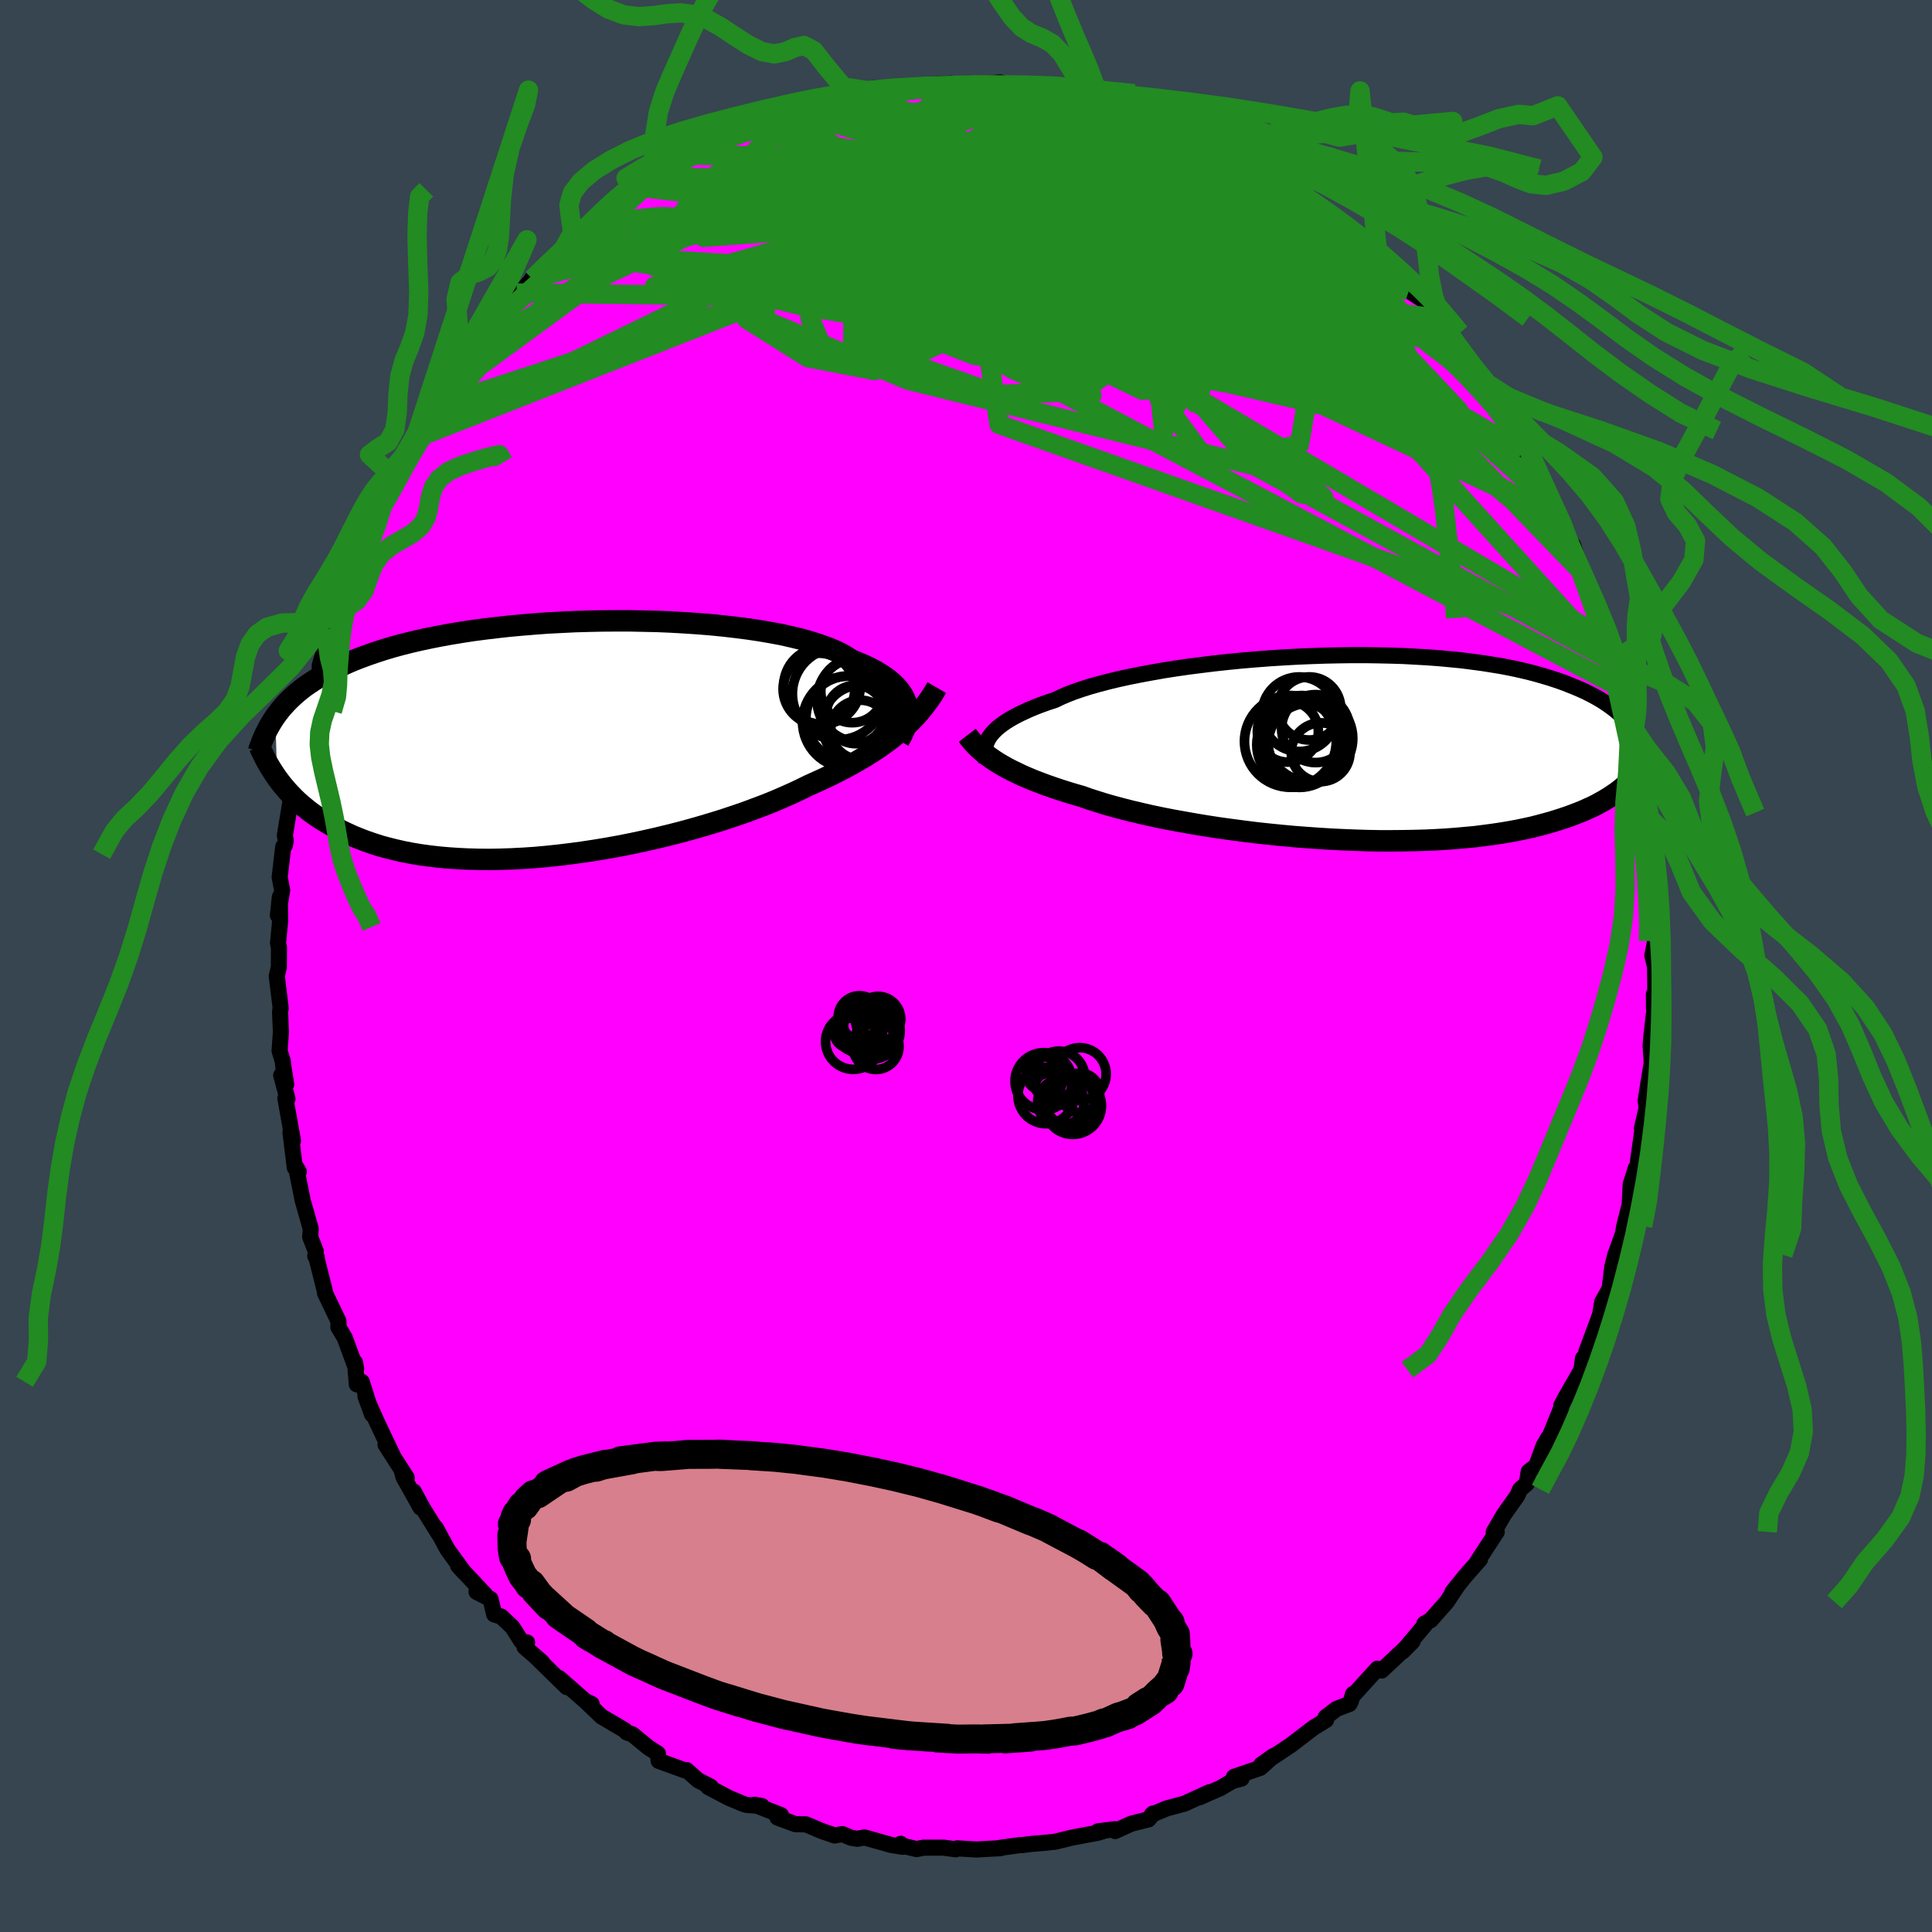 <svg xmlns="http://www.w3.org/2000/svg" width="500" height="500" viewBox="-100 -100 200 200"><defs><clipPath id="c"><path d="m36.46-3.5-.1-.35-.13-.35-.18-.35-.22-.34-.25-.34-.3-.33-.34-.33-.38-.32-.43-.31-.46-.31-.51-.3-.55-.29-.59-.28-.63-.27-.67-.27-.52-.34-.6-.34-.67-.32-.74-.3-.81-.29-.88-.28-.94-.27-1-.24-1.06-.24-1.12-.21-1.17-.2-1.21-.18-1.25-.16-1.29-.15-1.32-.13-1.36-.11-1.37-.09-1.4-.08-1.41-.06-1.42-.03-1.42-.03H6.33l-1.42.01-1.42.03-1.41.04-1.4.07-1.38.07-1.35.1-1.34.11-1.31.12-1.28.14-1.25.15-1.21.16-1.18.18-1.15.19-1.11.2-1.06.21-1.03.22-.99.23-.95.24-.91.25-.87.26-.83.27-.79.27-.76.28-.72.28-.68.29-.65.3-.62.29-.6.3-.57.31-.53.31-.51.31-.48.32-.46.32-.43.33-.4.33-.38.34-.36.34-.33.34-.31.34-.3.35-.27.35-.26.35.19 6.37.25.34.26.34.28.33.29.34.32.34.32.33.35.34.36.33.39.32.4.33.43.32.44.31.47.31.5.3.51.3.54.29.56.29.59.28.61.28.65.26.67.26.7.24.74.24.77.21.8.2.83.19.87.17.9.15.94.13.96.11 1 .09 1.03.07 1.05.05 1.09.03 1.11.01 1.14-.02 1.16-.04 1.18-.06 1.2-.08 1.22-.11 1.24-.13 1.24-.15 1.26-.17 1.26-.19 1.27-.21 1.27-.23 1.27-.25 1.26-.27 1.25-.28 1.24-.3 1.23-.31 1.21-.33 1.19-.34 1.17-.35 1.14-.36 1.11-.37 1.07-.37 1.04-.39 1.01-.38.96-.39.92-.4.88-.39.83-.39.79-.39.82-.37.81-.37.78-.37.75-.38.73-.38.7-.38.68-.39.66-.39.63-.4.6-.39.57-.4.55-.4.53-.41.5-.41.47-.41"/></clipPath><clipPath id="b"><path d="m-37.02-1.12.19-.26.22-.26.26-.26.3-.26.34-.26.37-.26.41-.26.46-.26.49-.26.53-.25.57-.26.6-.25.65-.25.68-.24.72-.24.58-.28.65-.28.72-.28.79-.27.85-.27.92-.26.99-.26 1.04-.25 1.1-.24 1.15-.23 1.19-.22 1.24-.22 1.28-.2 1.32-.19 1.34-.17 1.37-.17 1.39-.15 1.41-.14 1.43-.12 1.43-.11 1.43-.09 1.43-.08 1.43-.06 1.43-.05 1.41-.03 1.39-.02h1.38l1.35.02 1.33.03 1.3.04 1.27.07 1.24.07 1.21.09 1.17.11 1.13.11 1.1.14 1.05.14 1.01.16.98.16.93.18.89.19.86.2.81.21.77.22.74.22.7.23.66.23.64.25.6.24.58.25.55.25.51.26.49.26.47.27.43.27.41.28.39.28.36.28.34.29.32.28.29.29.28.3.26.29.24.29-.79 6.09-.25.21-.27.22-.29.22-.31.21-.32.22-.34.21-.36.22-.38.21-.4.22-.42.21-.45.2-.46.21-.49.2-.52.2-.54.2-.56.19-.59.19-.61.19-.65.18-.67.18-.71.18-.74.16-.77.16-.81.15-.84.14-.87.13-.91.12-.94.12-.98.09-1 .09-1.05.08-1.07.06-1.1.05-1.13.03-1.16.02-1.18.01h-1.2l-1.23-.02-1.25-.04-1.26-.05-1.27-.06-1.29-.08-1.29-.09-1.3-.1-1.3-.12-1.3-.13-1.29-.14-1.28-.16-1.28-.17-1.25-.17-1.24-.19-1.22-.2-1.19-.21-1.17-.21-1.13-.22-1.1-.23-1.05-.24-1.02-.24-.98-.25-.93-.25-.88-.25-.83-.26-.78-.25-.73-.26-.8-.23-.76-.23-.75-.24-.71-.24-.69-.24-.66-.25-.63-.24-.6-.25-.58-.25-.54-.26-.52-.25-.49-.25-.46-.26-.44-.26-.41-.26"/></clipPath><filter id="a"><feTurbulence baseFrequency=".05" numOctaves="3" result="noise" type="noise"/><feDisplacementMap in="SourceGraphic" in2="noise" scale="2"/></filter></defs><rect width="100%" height="100%" x="-100" y="-100" fill="#36454F"/><path fill="#F0F" stroke="#000" stroke-linejoin="round" stroke-width="1.667" d="m71.33.08.03 2.59-.15.26.01 1.48.05.07-.33 2.86-.07.9.14 2.1.07-.88-.48 2.92-.24 1.55.1.78-.49 2.09.07.03-.57 4.07-.13.02-.53 1.67-.11 2.17-.18.66-.38 1.5-.13.8-.79 2.17-.32 1.27-.27 2.23-.77 1.38-.18 1.11.04.01-1.34 3.61-.16.42.29-.01-.64.7-.16 1.19-1.6 2.78-.48.9-.03.32-1.67 4.11.32-1.03-.46.8-.76 2.07-.78.59-.2 1.25-.7.59-.26.62-1.41 2-1.05 1.79.31-.01-2.01 3.09.28-.25-1.56 1.77-1.31 1.64.61-.78-1.18 1.78-1.67 1.89-.65.36-.01.19.07-.06-2.3 2.74 1.02-1.03-3.2 3.01-.44-.19-2.39 2.63-.13-.01-.23.75-.14.28-1.34.51-1.13.86.05.29-1.3.8-2.34 1.79-1.53 1.02-1.55 1.02 1.28-.91-1.38 1.24-2.72.93.78.18-.95.25-1.21.72-2.2.97 1.04-.53-2.58 1.18-1.86.5-1.53.64.14-.12-.47.61-1.8.45-1.66.76-.03-.19-1.76.22.76-.09-.77.24-2.68.5-1.71.42-1.12.12-1.46.12-.82.11-.32.01-2.08.29.09.03-1.28.06-1.17.07-2.01-.12-.14.1-1.23-.17h-2.12l-.7.15-1.49-.36-.16-.19.21.31-1.19-.19-2.77-.78-.74.14-.63-.1-.93-.39-.78.15-1.31-.45-1.66-.7-1.1-.02-1.86-.69.37-.25-2.73-1.07.75.13-1.53-.11-.3-.07-1.58-.66-2.17-1.14.29-.02-1.32-.67-1.17-1.05-.19.03-2.72-.99-.07-.75-.97-.62-1.68-1.37-.58-.2-.21-.23-2.38-1.4-1.49-1.42.45.11-.66-.31-2.71-2.38.79.94-3.3-3.23.74.64-1.81-1.56.27-.47-.6-.13-.93-1.46-1.16-1.1-.72-.21-.38-1.6-1.45-.74.89.28-2.8-2.99.62.69-1.73-2.39-1.19-2.21.3.62-1.64-2.64-.95-1.75.7 1.66-1.76-3.15-.17-.63.51.7-2.2-3.43.83 1.29-1.65-3.47-1.26-2.83.69 1.89-1.07-3.39-.51.27-.19-2.27.12.67-1.18-3.22-.66-1.1.01-.62-1.4-2.92.03-.02-.86-3.43-.02-.24-.15-.11.05-.52-.58-1.49.06-.82-.84-2.97-.69-3.46.29.5-.41-.41-.45-3.67.26.89-.79-4.41.22.06-.65-2.44.52.93-.32-1.96-.02-.36-.35-1.14.14-1.93-.09-2.14.07-.33-.41-3.34.22-.94.01-1.99-.1-.47.22-2.3-.03-2.49-.2 1.91.44-2.6-.26-1.35.37-3.16.16-.12.1-.48-.09-.58.64-3.86.27-3.02.25 1.04.31-3.4.61-1.82-.54 1.7.27-1.19.52-3.34.73-1.97.54-.71.01-1.02.48-1.62-.15.56.74-2.72-.12-.44 1.2-2.82.08-.9.14-.53.96-1.76.74-2.29.38-.67.96-2.12-.22.52 1.88-3.98.23.49.55-1.04-.48.4.64-1.89.67-.86 1.19-1.81.2-.22 1.35-2.5-.08-.36 2.57-3-1.34 1.49 1.82-1.95 1.22-1.99-.06-.12 1.88-2.65 1.22-1.29.21-.2.75-.62.77-1.66-.11.55 1.74-2.01v-.09l-.22.76 1.37-1.89 1.81-1.41 2.49-2.29.39-.58.59-.36 1.12-.83 1.33-.96-.18.1-.01-.46 3.07-1.4.39-.07.48-1.02.83-.37.41-.49.48-.12 2.45-1.32.8-.63 1.27-.59 1.15-.66 1.67-.56-.24-.05.57-.09 2.1-.69 1.55-.59-.01-.23 1.44-.47 1.36-.4 1.04-.5.14-.05 1.05-.22.43-.17 3.75-.75.65-.21-.09-.09 1.24.24 3.22-.35-1.17-.04 2.46-.06.36-.16 1.82-.1.03.01 2.73.16-.55-.02 2.87-.27 1.09.32 1.15-.16-1.34.15 2.15.26h1.94l1.68.6-.68-.09 2.08.17 1.49.48-.69-.23 1.31.17 1.12.25 1.74.66-.23.1 2.58.61 1.17.45 1.53.59 1.37.63.74.3-.11-.02.85.4 1.3.67.05-.08 2.88 1.14.33.86 1.67.74.1.54.63.51.66.01 1.36.82 2.27 1.24.42.92-.05-.34 2.34 1.77.38.26 1.23.73.57.96 2.02 2.09.16.05-.45-.55 2.42 2.34 1.35 1.4-.28-.14 1.55 1 1.12 1.8 1.18 1.54-.35-.56 1.7 1.8-.83-.48 1.29 1.67 1.04 1.74.26.36 1.6 2.02.54.52.84 1.19-.53.02 1.3 1.84.99 2.11.52-.44.56 2.28.99 1.65 1.25 1.82-.62-.16.82 1.44.63.93.78 2.38 1.31 2.67-.96-2.85.5 2.27 1.54 4.07.56 1.22.35 1.19.05.08.47 1.01.44 2.11.04.26.63 2.39.81 1.62-.05.37.27 2.48-.17-1.8.61 2.49.06 1.34.88 3.91-.43-1.69.51 2.99.26 1.41.39 1.58-.39.09.47 1.59.35 2.06.18 3.08-.26.39.35-.05.14 2.98-.04 1.55-.3 1.51.28 1.18.03 2.59" filter="url(#a)"/><path fill="#fff" d="m-37.02-1.12.19-.26.22-.26.26-.26.3-.26.34-.26.37-.26.41-.26.46-.26.49-.26.53-.25.57-.26.6-.25.65-.25.68-.24.72-.24.58-.28.65-.28.72-.28.79-.27.85-.27.92-.26.99-.26 1.04-.25 1.1-.24 1.15-.23 1.19-.22 1.24-.22 1.28-.2 1.32-.19 1.34-.17 1.37-.17 1.39-.15 1.41-.14 1.43-.12 1.43-.11 1.43-.09 1.43-.08 1.43-.06 1.43-.05 1.41-.03 1.39-.02h1.38l1.35.02 1.33.03 1.3.04 1.27.07 1.24.07 1.21.09 1.17.11 1.13.11 1.1.14 1.05.14 1.01.16.98.16.93.18.89.19.86.2.81.21.77.22.74.22.7.23.66.23.64.25.6.24.58.25.55.25.51.26.49.26.47.27.43.27.41.28.39.28.36.28.34.29.32.28.29.29.28.3.26.29.24.29-.79 6.09-.25.21-.27.22-.29.22-.31.21-.32.22-.34.21-.36.22-.38.21-.4.22-.42.21-.45.2-.46.21-.49.2-.52.2-.54.2-.56.19-.59.19-.61.19-.65.18-.67.18-.71.18-.74.16-.77.16-.81.15-.84.14-.87.13-.91.12-.94.12-.98.09-1 .09-1.05.08-1.07.06-1.1.05-1.13.03-1.16.02-1.18.01h-1.2l-1.23-.02-1.25-.04-1.26-.05-1.27-.06-1.29-.08-1.29-.09-1.3-.1-1.3-.12-1.3-.13-1.29-.14-1.28-.16-1.28-.17-1.25-.17-1.24-.19-1.22-.2-1.19-.21-1.17-.21-1.13-.22-1.1-.23-1.05-.24-1.02-.24-.98-.25-.93-.25-.88-.25-.83-.26-.78-.25-.73-.26-.8-.23-.76-.23-.75-.24-.71-.24-.69-.24-.66-.25-.63-.24-.6-.25-.58-.25-.54-.26-.52-.25-.49-.25-.46-.26-.44-.26-.41-.26" filter="url(#a)" transform="translate(39.45 -22.59)"/><path fill="#fff" d="m36.46-3.5-.1-.35-.13-.35-.18-.35-.22-.34-.25-.34-.3-.33-.34-.33-.38-.32-.43-.31-.46-.31-.51-.3-.55-.29-.59-.28-.63-.27-.67-.27-.52-.34-.6-.34-.67-.32-.74-.3-.81-.29-.88-.28-.94-.27-1-.24-1.06-.24-1.12-.21-1.17-.2-1.21-.18-1.25-.16-1.29-.15-1.32-.13-1.36-.11-1.37-.09-1.4-.08-1.41-.06-1.42-.03-1.42-.03H6.33l-1.42.01-1.42.03-1.41.04-1.4.07-1.38.07-1.35.1-1.34.11-1.31.12-1.28.14-1.25.15-1.21.16-1.18.18-1.15.19-1.11.2-1.06.21-1.03.22-.99.23-.95.24-.91.25-.87.26-.83.27-.79.27-.76.28-.72.28-.68.29-.65.3-.62.29-.6.3-.57.31-.53.31-.51.31-.48.32-.46.32-.43.33-.4.33-.38.34-.36.34-.33.34-.31.34-.3.35-.27.35-.26.35.19 6.37.25.34.26.34.28.33.29.34.32.34.32.33.35.34.36.33.39.32.4.33.43.32.44.31.47.31.5.3.51.3.54.29.56.29.59.28.61.28.65.26.67.26.7.24.74.24.77.21.8.2.83.19.87.17.9.15.94.13.96.11 1 .09 1.03.07 1.05.05 1.09.03 1.11.01 1.14-.02 1.16-.04 1.18-.06 1.2-.08 1.22-.11 1.24-.13 1.24-.15 1.26-.17 1.26-.19 1.27-.21 1.27-.23 1.27-.25 1.26-.27 1.25-.28 1.24-.3 1.23-.31 1.21-.33 1.19-.34 1.17-.35 1.14-.36 1.11-.37 1.07-.37 1.04-.39 1.01-.38.96-.39.92-.4.88-.39.83-.39.79-.39.82-.37.81-.37.78-.37.75-.38.73-.38.7-.38.68-.39.66-.39.63-.4.6-.39.57-.4.55-.4.53-.41.5-.41.47-.41" filter="url(#a)" transform="translate(-42.57 -23.44)"/><g fill="none" stroke="#000" transform="translate(39.45 -22.59)"><path stroke-linejoin="round" stroke-width="1.667" d="m-37.34 1.38-.07-.24-.05-.24-.03-.24-.01-.25.01-.25.04-.25.06-.25.09-.26.12-.26.16-.26.19-.26.22-.26.26-.26.3-.26.34-.26.37-.26.41-.26.46-.26.49-.26.53-.25.57-.26.6-.25.65-.25.68-.24.72-.24.58-.28.65-.28.72-.28.79-.27.85-.27.92-.26.99-.26 1.04-.25 1.1-.24 1.15-.23 1.19-.22 1.24-.22 1.28-.2 1.32-.19 1.34-.17 1.37-.17 1.39-.15 1.41-.14 1.43-.12 1.43-.11 1.43-.09 1.43-.08 1.43-.06 1.43-.05 1.41-.03 1.39-.02h1.38l1.35.02 1.33.03 1.3.04 1.27.07 1.24.07 1.21.09 1.17.11 1.13.11 1.1.14 1.05.14 1.01.16.98.16.93.18.89.19.86.2.81.21.77.22.74.22.7.23.66.23.64.25.6.24.58.25.55.25.51.26.49.26.47.27.43.27.41.28.39.28.36.28.34.29.32.28.29.29.28.3.26.29.24.29.22.3.21.3.19.3.18.29.16.3.15.3.14.3.12.3.12.29.11.3" filter="url(#a)"/><path stroke-linejoin="round" stroke-width="2.222" d="m-39.32-1.29.2.26.22.27.23.26.25.27.26.26.29.26.31.26.33.26.36.26.38.26.41.26.44.26.46.26.49.25.52.25.54.26.58.25.6.25.63.24.66.25.69.24.71.24.75.24.76.23.8.23.73.26.78.25.83.26.88.25.93.25.98.25 1.02.24 1.05.24 1.1.23 1.13.22 1.17.21 1.19.21 1.22.2 1.24.19 1.25.17 1.28.17 1.28.16 1.29.14 1.3.13 1.3.12 1.3.1 1.29.09 1.29.08 1.27.06 1.26.05 1.25.04 1.23.02h1.2l1.18-.01 1.16-.02 1.13-.03 1.1-.05 1.07-.06 1.05-.08 1-.09.98-.09.94-.12.91-.12.87-.13.84-.14.81-.15.77-.16.74-.16.71-.18.67-.18.65-.18.61-.19.59-.19.56-.19.54-.2.52-.2.49-.2.46-.21.45-.2.42-.21.4-.22.38-.21.36-.22.34-.21.32-.22.31-.21.29-.22.27-.22.25-.21.24-.22.23-.21.21-.21.21-.21.18-.21.18-.21.17-.2.15-.2.15-.2.14-.2" filter="url(#a)"/><circle cx="-3.922" cy="-4.07" r="3.268" clip-path="url(#b)" filter="url(#a)"/><circle cx="-4.957" cy="-3.475" r="3.86" clip-path="url(#b)" filter="url(#a)"/><circle cx="-6.132" cy="-1.675" r="3.158" clip-path="url(#b)" filter="url(#a)"/><circle cx="-4.002" cy="-.445" r="4.154" clip-path="url(#b)" filter="url(#a)"/><circle cx="-4.937" cy="-.31" r="4.412" clip-path="url(#b)" filter="url(#a)"/><circle cx="-2.737" cy=".46" r="3.044" clip-path="url(#b)" filter="url(#a)"/><circle cx="-3.262" cy="-1.985" r="3.518" clip-path="url(#b)" filter="url(#a)"/><circle cx="-4.702" cy="-.855" r="4.556" clip-path="url(#b)" filter="url(#a)"/><circle cx="-5.872" cy="-.66" r="4.75" clip-path="url(#b)" filter="url(#a)"/><circle cx="-3.857" cy="-.965" r="4.446" clip-path="url(#b)" filter="url(#a)"/></g><g fill="none" stroke="#000" transform="translate(-42.57 -23.44)"><path stroke-linejoin="round" stroke-width="2.222" d="m35.63.09.2-.35.18-.36.16-.36.13-.36.11-.36.07-.36.05-.36.01-.36-.02-.36-.06-.36-.1-.35-.13-.35-.18-.35-.22-.34-.25-.34-.3-.33-.34-.33-.38-.32-.43-.31-.46-.31-.51-.3-.55-.29-.59-.28-.63-.27-.67-.27-.52-.34-.6-.34-.67-.32-.74-.3-.81-.29-.88-.28-.94-.27-1-.24-1.06-.24-1.12-.21-1.17-.2-1.21-.18-1.25-.16-1.29-.15-1.32-.13-1.36-.11-1.37-.09-1.4-.08-1.41-.06-1.42-.03-1.42-.03H6.33l-1.42.01-1.42.03-1.41.04-1.4.07-1.38.07-1.35.1-1.34.11-1.31.12-1.28.14-1.25.15-1.21.16-1.18.18-1.15.19-1.11.2-1.06.21-1.03.22-.99.23-.95.24-.91.25-.87.26-.83.27-.79.27-.76.28-.72.28-.68.29-.65.3-.62.29-.6.3-.57.31-.53.31-.51.31-.48.32-.46.32-.43.33-.4.33-.38.34-.36.34-.33.34-.31.34-.3.35-.27.35-.26.35-.24.36-.22.36-.21.36-.19.36-.18.36-.16.36-.16.37-.14.37-.13.36-.12.37" filter="url(#a)"/><path stroke-linejoin="round" stroke-width="2.222" d="m39.54-5.38-.26.45-.28.44-.3.44-.32.43-.34.43-.35.43-.38.42-.4.42-.43.42-.45.41-.47.41-.5.41-.53.41-.55.4-.57.4-.6.39-.63.4-.66.39-.68.39-.7.38-.73.38-.75.38-.78.37-.81.37-.82.37-.79.39-.83.39-.88.39-.92.4-.96.39-1.01.38-1.04.39-1.07.37-1.11.37-1.14.36-1.17.35-1.19.34-1.21.33-1.23.31-1.24.3-1.25.28-1.26.27-1.27.25-1.27.23-1.27.21-1.26.19-1.26.17-1.24.15-1.24.13-1.22.11-1.2.08-1.18.06-1.16.04-1.14.02-1.11-.01-1.09-.03-1.05-.05-1.03-.07-1-.09-.96-.11-.94-.13-.9-.15-.87-.17-.83-.19-.8-.2-.77-.21-.74-.24-.7-.24-.67-.26-.65-.26-.61-.28-.59-.28-.56-.29-.54-.29-.51-.3-.5-.3-.47-.31-.44-.31-.43-.32-.4-.33-.39-.32-.36-.33-.35-.34-.32-.33-.32-.34-.29-.34-.28-.33-.26-.34-.25-.34-.23-.33-.22-.34-.21-.33-.2-.33-.18-.32-.18-.33-.16-.32-.16-.32-.15-.31-.13-.31" filter="url(#a)"/><circle cx="27.347" cy="-5.23" r="3.712" clip-path="url(#c)" filter="url(#a)"/><circle cx="30.372" cy="-2.19" r="4.374" clip-path="url(#c)" filter="url(#a)"/><circle cx="31.722" cy="-1.58" r="4.058" clip-path="url(#c)" filter="url(#a)"/><circle cx="30.787" cy="-4.995" r="3.248" clip-path="url(#c)" filter="url(#a)"/><circle cx="31.132" cy="-2.595" r="3.02" clip-path="url(#c)" filter="url(#a)"/><circle cx="31.632" cy="-1.015" r="3.064" clip-path="url(#c)" filter="url(#a)"/><circle cx="30.402" cy="-1.835" r="4.752" clip-path="url(#c)" filter="url(#a)"/><circle cx="27.667" cy="-5.555" r="3.968" clip-path="url(#c)" filter="url(#a)"/><circle cx="31.527" cy="-4.125" r="4.384" clip-path="url(#c)" filter="url(#a)"/><circle cx="29.357" cy="-4.74" r="4.758" clip-path="url(#c)" filter="url(#a)"/></g><g fill="none" stroke="#228B22" stroke-linejoin="round" stroke-width="2"><path d="m40.63-75.08-38.92-.16 1.39-4.03 3.82-1.37 1.35 1.02 1.11 1.23h1.42l1.06-1.17.56-1.25.64-.28.79 1.02-.19 1.84-2.67 1.69-5.21.82-5.27-.16-1.85-.96 2.49-1.91 4-2.88 7.03-.87 30.47 9.51" filter="url(#a)"/><path d="m16.36-88.79 13.99 7.76 4.09 4.58-1.94 3.02-6.62-.23-8.12-2.99-5.79-3.46-1.11-1.95 3.45.26 6.01 2 6.23 2.97 5.27 3.47 4.59 3.94 4.44 4.27 3.31 3.65-1.14.92-9.78-4.9-17.88-12.81-2.94-11.68" filter="url(#a)"/><path d="m6.6-90.9-.7 11.92 6.03 5.81-1.65-1.48-3.17-2.87-2.27-1.64-1.68-.3-.78.36 1.28.63 4.1 1.07 6.63 2.08 7.84 3.34 6.9 4.07 3.41 3.54-2.29 1.72-8.64-.6L8.4-65.93l-12.99-4.7-5.56-7.19 6.09-8.53.71-4.9" filter="url(#a)"/><path d="m-51.29-63.13 24.04-15.76 16.99-5.08 10.07.06 6.14 2.57 6.82 4.15 9.18 5.34 9.79 5.68 7.43 4.62 2.97 2.34-1.53-.17-4.19-1.74-4.32-1.85-2.9-1.07-1.87-.56-2.69-1.16-4.93-2.59-6.37-3.57-4.91-2.81-.72-.18 4.64 2.45 9.66.33-5.65-16.66" filter="url(#a)"/><path d="M24.49-85.83 3.72-87.44.01-84.99l1.21 3.68-2.36 2.67-5.69 1.19-5.81.48-3.94.71-1.88 1.34-.22 1.8 1.49 1.74 3.42 1.11 5.04.07 5.57-1.07 4.88-1.89 3.85-2.02 3.64-1.2 4.55.35 5.46 1.84 4.06 1.94-2.23-.15-13.93-3.26-24.58-3.9-14.8-2.07" filter="url(#a)"/><path d="m-33.13-80.54 46.5 5.5 15.64 5.87-3.87-.84-10.82-4.66-10.78-4.62-8.54-2.7-6.17-.56-4.18 1.05-2.3 2.01-.03 2.45 3.11 2.6 6.86 2.57L2.36-69.5l11.17 1.85 9.17.89 4.48-.37-.84-1.4-4.1-1.58-3.49-.75.42.34 4.58.58 6.5.16 10.14 3.59 19.86 18.02" filter="url(#a)"/><path d="m-32.26-81.63 11.02.06-3.94 2.56.94-.08 7.04-.35 9.97.92 9.41 1.53 6.67.6 3.53-1.23 1-2.67-.9-3.06-2.47-2.58-3.65-1.81-3.97-1.08-3.51-.34-3.28.6-3.47 1.75 1.71 2.29 30.65-1.31" filter="url(#a)"/><path d="m-15.25-89.44 31.39 13.22 2.16 7.85-6.77 5.26-5.71 1.75-.49-.88 1.79-2.67-.92-3.78-5.29-3.85-6.87-2.55-3.67-.3L-7-73.27l7.88 3.95 8.8 4.34 8.13 2.92 16.2 2.64 27.06 12.69" filter="url(#a)"/><path d="m42.81-72.94-30.46-7.02-11.23 1.79-4.24.87-.34-1.59.26-2.45-.26-1.87-.27-.52.11 1.08.51 2.48 1.54 3.37 4.63 3.97 10.61 4.9 17.93 6.52 20.41 8.46 11.78 12.2" filter="url(#a)"/><path d="m42.81-72.94-26.05.69-29.24.85-16.1-.86-5.29-.71 1.95.65 6.64 1.93 8.68 2.15L-8.95-67l4.06.05-.29-.4-3 .28-2.48 1.34.64 1.15 3.41-1.54 3.47-5.87 3.39-7.82 11.12-2.13 34.48 12.05" filter="url(#a)"/><path d="M-17.79-88.49 2.8-82.2l13.09 7.19-4.32 1.62-11.68-1.26-9.53-.76-2.76 1.39 4.43 3.52 8.76 4.6 8.38 4.26 3.86 2.56-2.03-.01-6.1-2.64-7.13-4.3-6.49-4.21-6.2-2.14-5.65 1.19-.26 4.33L-6-60.64l35.92 8.87 36.82 20.12" filter="url(#a)"/><path d="m38.45-77.03-12.04-6.43-5.54-1.15-5.65 1.93-3.07 5 .27 6.2 1.68 4.71 1.6 1.71 1.87-1.01 3.07-2.34 4.37-2.27 4.78-1.31 4.05.09 2.49 1.59.32 2.78-2.42 2.99-5.19 1.64-6.6-1.25-5.61-4.58-3.75-6.62-6.48-5.87-29.47-5.29" filter="url(#a)"/><path d="m48.52-67.09-51.66-6.85-24.1 2.61-5 .95 5.06-1.58 8.85-2.49 9.64-1.8 8.75-.23 6.33 1.38 3.03 2.35.36 2.42-.32 1.7 1.06.62 3.05-.47 3.97-1.3 3.29-1.66 2.09-1.38 1.77-.67 2.27-.27 1.38-1.16-3.15-3.51-10.47-5.59-16.2-4.46-17.75.46" filter="url(#a)"/><path d="m16.36-88.79-5.39 10.7 7.8 10.3-2.56 3.38-7.85-1.69L.8-69.96l-5.04-3.94-1.97-3.08.9-2.06 2.64-1.16 2.53-.43.65.13-1.71.51-2.6.8-.61 1.17 3.99 1.64 8.94 1.9 11.03 1.28 8.25-.71 1.67-3.46L25-82.36l-6.83-4.11-13.53-4.68" filter="url(#a)"/><path d="m36.16-78.46-24.6-5.98-20.91.88-12.04 2.29-2.44.72 4.12-.91 5.69-1.25 3.05-.45-.97.72-3.23 1.53-1.97 1.5 2.17.6 6.52-.71 7.9-1.69 4.73-1.7-1.09-.5-3.37 2.04 8.68 7.28 49.15 20.77" filter="url(#a)"/><path d="m4.45-91.16 4.92 4.17 2.24 9.25-1.5 6.65-1.23 2.33 2.01.04 4.7-.2 5.97.71 6.65 2.08 6.95 3.24 6.19 3.45 3.63 2.36-.58.07-5.26-2.77-8.55-5.29-8.52-6.54-4.25-5.73 2.84-2.72 8.42.88 7.32 1.7-.29-1.32" filter="url(#a)"/><path d="M13.73-89.8 8.88-78.16l12.31 9.5.38 2.55-7.87-1.4-8.87-2.96-6.75-3.5-4.32-3.35-2.14-2.51-.12-1.12 1.64.36 2.8 1.49 3.19 2.04 3.02 2.07 2.87 1.9 3.03 1.86 2.92 1.98 1.31 1.69-1.78-.02-2.57-3.26 7.95-3.98 35.17 10.51" filter="url(#a)"/><path d="m-44.89-71.13 24.45-6.66-4.79 1.29-1.92 1.07 7.24-.53 13.4-.84 14.62.45 12.09 2.18 7.47 2.86 2.04 1.71-3.04-.84-6.48-3.38-7.44-4.52-6.27-3.77-4.1-1.76-1.69.46.92 1.96 1.6 2.67-9.43 4.9-49.34 16.2" filter="url(#a)"/><path d="m67.41-29-63-33.27-19-11.65-2.2-4.17 1.71-2.44.31-1.49-1.32-.01-.59 1.51 2.7 2.23 7.04 1.91 9.99 1.07 9.59.4 5.25.19-1.63-.01-7.6-.78L.67-77.6l.28-2.73 14.74.72 34.53 14.82" filter="url(#a)"/><path d="M38.83-76.77 6.98-82.55l-13.77 4.18 5.63 6.5 11.54 5.01 4.88 2.18-4.48-.09-7.7-.8-2.55-.21 6.35.47 11.64-.26 8.78-3.06-.22-6.77-8-8.34-8.44-5.66-6-1.75" filter="url(#a)"/><path d="m-19.23-88.02 21.77 3.28-7.88 3.1-10.78 3.07-3.4 2.94 4.89 3.01 9.59 2.69 9.73 1.85 6.74.98 2.48.44-1.88.04-5.53-.59-7.41-1.59-6.74-2.6-4.13-3.19-2.11-2.91-3.4-1.41-8.06 1.69-12.54 5.99-12.51 9.16-6.63 7.47" filter="url(#a)"/><path d="M-27.29-84.56 19.4-73.75l12.49 1.44.81-1.24-3.16.27-7.02 1.5-10.89 1.03-12.5-.4-10.82-1.63-6.54-2.05-1.13-1.65 4.03-.64 7.88.75 9.66 2.31 9.09 3.8 6.69 4.76 3.84 4.59 1.88 2.63.59-1.35-2.73-6.25-9.92-9.29-13.58-7.93 12.15-7.2" filter="url(#a)"/><path d="M66.3-33.76 3.42-56.07 1.79-66.88l12.19-2.51 10.51 1.34 6.76 2.72 3.71 2.92.28 2.17-4.29.52-8.86-1.42-11.34-2.69L.13-66.55l-7.48-1.82-3.35-.71 1.46.35 7.47 1.61 7.18 1.15-37.67-15.66" filter="url(#a)"/><path d="m14.85-89.55-26.72 10.66 4.11-2.89 3.55-2.7-1.75-.25-4.17 1.87-3.2 3.22-.61 3.48 1.82 2.48 3.33.73 4.16-.76 4.88-1.11 5.78-.09 6.69 1.61 7.01 2.89 6.09 2.78 3.6 1.14-.35-1.28-5.16-3.24-9.89-3.83-12.94-3-11.38-1.56-1.46-.46 18.43 1.57L49.7-65.55" filter="url(#a)"/><path d="m.68-91.2 20.01 11.78 14.58 9.27 3.59.78-2.84-2.98-5.55-3.32-6.66-2.62-7.02-1.92-6.75-1.33-5.9-.7-4.73.02-3.47.61-2.09.88-.63.7.53.23.93-.23.58-.12.47.98L-2.52-76l4.39 5.76 6.67 6.92 4.28 1.7-30.61-26.87" filter="url(#a)"/><path d="m30.82-81.96 13.93 13.93-1.82 1.59L32.07-68l-13.81-2.36-10.28-2.6-2.81-1.74 4.52.26 8.44 2.47 7.69 3.65 2.99 3.14-3.56 1.23-9.21-1.08L4.6-67.71l-9.06-2.91-2.68-1.74 5.47.38 12.28 2.67 14.8 3.95 11.05 2.86 2.02-.92-3.44-3.12 22.51 13.22" filter="url(#a)"/><path d="M66.78-31.39 38.87-62.2l-5.82-5.01-5.21-1.17-2.59-1.08 1.74-.17 3.4.88 1.13 1.02-3.38.24-7.36-.78-8.65-1.36-6.73-1.32-2.93-.99.44-1 1.26-1.66-1.02-2.54-5.1-2.55-8.43-1.01-7.98 1.18-.56 1.23 16.2-2.38 34.83-.77" filter="url(#a)"/><path d="m-41.93-73.76 57.02 3.48 20.52 1.09 5.42-.64.3-.26-1.8.23-3.82.1-5.84.04-7.03.61-6.91 1.35-5.6 1.33-3.45.17-.81-1.63 1.87-3.15 3.89-3.78 4.63-3.33 4.36-1.75 4.47 1.11 5.33 4.43.98 3L3.55-91.47" filter="url(#a)"/><path d="m58.07-53.76-17.25-3.37-26.07-6.08-15.95-1.44-7.42.93-2.64 1.09-.48-.11.01-1.67.03-2.62.56-2.66 1.62-2.12 2.58-1.71 2.78-1.77 2.25-2.21 1.5-2.55 1-2.39.81-1.61.8-.45 1.04.84 2.03 1.99 4.02 2.74 5.69 2.75 4.34 2.36 4.25 5.29L61.7-45.8" filter="url(#a)"/><path d="m-31.43-82 51.95 18.71 5.67-2.83-4.7-5.14-6.79-3.92-8.14-2.41-7.24-.92-2.82.58 3.25 2.12 7.44 3.67 7.06 4.78 2.14 4.74-4.42 3.15-8.67.3-8.37-2.95-4.82-5.74-1.26-7.52 1.72-7.81 6.7-5.97 7.37-1.99" filter="url(#a)"/><path d="m-46.52-69.67 57.89.75 18.28 3.69-.97-.51-5.78-3.88-4.85-4.82-3.55-4.04-3.28-2.69-3.5-1.43-3.51-.45-3.26.33-2.96 1.03-2.5 1.67-1.25 2.17 1.32 2.45 4.97 2.46 8.32 2.25 9.71 2.01 8.35 1.92 4.74 1.89-.35 1.03-6.96-2.2-14.53-7.73-18.43-9.97-19.47-.19" filter="url(#a)"/><path d="M66.3-33.76 11.8-65.93l-22.33-9.11 1.58-2.86 12.62-.02 13.5 2.06 9.05 3.27 3.29 3.45-1.16 3.02-3.15 2.52-2.92 2.2-1.91 1.62-2.12.18-4.47-2.17-7.63-4.31-7.91-4.64-1.58-2.47 11.9 1.16 25.38 4.66 17.11 3.06" filter="url(#a)"/><path d="m36.16-78.46-7.31 1.89L8.87-75.3l-10.45 4.07 1.72 4.18 7.52 2.63 8.14 1.33 7.02 1.01 5.57 1.21 3.68 1.24 1.26.62-.97-.54-2-1.8-1.44-2.52.36-2.21 2.7-.7 5 1.66 6.61 3.89 6.11 4.01 1.26-.34-9.23-9.8-25.37-21.43" filter="url(#a)"/><path d="m-57.03-54.6 44.9-17.67 2.27-7.51-3.73.1.45 4.55L-8.02-70l7.36 2.82 7.32-.3 6.09-2.38 4.62-2.76 3.32-1.84 2.03-.49.16.47-2.82.63-6.72.06-10.05-.63-10.3-.81-5.36-.39 4.19-.41 13.36-2.33 12.57-5.54-4.02-5.9" filter="url(#a)"/><path d="M14.85-89.55-3.7-83.67l-1.13 8.91-.52 9.01-4.11 4.11-6.91-1.33-6.34-3.99-2.61-3.69 2.63-2.06 7.49-.45 10.32.87 10.61 2.38 9.07 3.94 5.48 4-4.42.02-24.28-7.67-33.51-4.14" filter="url(#a)"/><path d="M62.48-43.42 29.64-70.21 14.09-77l-3.76.89 3.49 2.67 6.71 2.4 6 1.57 3.13.48.34-.71-1.3-1.78-2.15-2.57-3.24-3.02-4.9-3.11-6.45-2.76L5.3-84.8l-4.92-.52-1.96 1 .32 2.33.76 2.94 2.16 1.92 11.79-1.37 22.29-.88" filter="url(#a)"/><path d="m-44.89-71.22 30.86-12.05 8.97-1.71 5.45 3.69 6.36 5.45 5.61 4.41 4.37 2.69 4.56 1.99 5.64 2.12 5.33 1.73 1.93.29-3.67-.81-7.51.42-4.28 2.97 5.98-.72-8.35-28.04" filter="url(#a)"/><path d="m21.64-87.14-26.72 7 .2-.8-.83-.1-1.23 1.68 1.32 2.58 3.52 2.33 3.85 1.38 3.33.48 3.44.11 4.33.18 4.79.25 3.5-.12.27-.87-3.68-1.61-6.6-1.76-7.47-1.07-6.7.31-5.55 2-4.68 3.56-2.88 4.51 1.65 3.95 7.31.82 10.23-4.73 37.02-8.98" filter="url(#a)"/><path d="m-10.02-90.58 40.68 22.84 5.38 6.06-11.97-3.58-14.27-5.3-10.48-3.3-6.81-1.07-4.75-.3-3.03-.99-.42-2.16 2.94-2.77 5.9-2.41 7.4-1.38 7.24-.27 6.02.52 4.07.92.28 1.05-8.17 1.5-23.31 5.33-43.71 21.29" filter="url(#a)"/><path d="m28.72-84.1-5.77 5.05-12.74-2.08-2.88-.22 5.08 3.79 6.6 5.83 2.56 4.67-2.9 1.64-5.61-1.09-4.09-2.06.13-.95 3.89 1.57 4.67 4.23 2.48 5.29.31 3.04 1.48-2.92 5.55-8.89 22.74 2.41" filter="url(#a)"/><path d="m42.36-73.49-30.89.43-3.61 1.2.81-.8 4.15.25 5.3 2.16 2.96 2.9-1.35 2.07-5.06.3-6.51-1.6-5.76-2.98-4.08-3.47-2.77-2.94-2.37-1.54-2.53.38-2.22 2.32-.27 3.78 3.82 4.3 8.9 3.52 11.91 1.33 9.54-2.05 2.23-5.25-2.5-5.22 7.26 2.51 30.3 22.06" filter="url(#a)"/><path d="M31.45-81.45.68-80.15l8.52 2.82 13.43 4.07 5.57 2.45-4.46-.26-11.37-2.2-12.84-2.74-9.27-2.32-3.03-1.27 3.3.54 8 3.25 10.19 6.15 9.07 7.68 4.89 6.58 2.45 3.36 9.39-1.95 3.93-23.04" filter="url(#a)"/><path d="m28.72-84.1 1.5 2.31-9.55-2.31-10.23-1.73-5.7-.16-1.6.78-.54.95-1.66.76-2.87.54-2.89.54-1.6.97.59 1.92 3.43 3.36 6.69 5.03 9.6 6.41 10.72 6.89 8.74 5.94 3.68 3.39-2.32-.38-6.31-4.6-7.41-8.53-8.83-11.54L-.5-85.22l-2.85-6.03m-6.67.67-2.69-.42-1.77-2.12-1.28-1.64-1.02-.53-.94.21-1 .44-1.12.22-1.27-.23-1.4-.69-1.45-.93-1.45-.96-1.4-.78-1.37-.48-1.36-.18-1.39.09-1.45.2-1.51.1-1.57-.19-1.58-.6-1.53-.96-1.45-1.11-1.26-.91-.94-.59m26.83 13.25-.96 1.06-.98.99-1.01.59-.99.48-.96.63-.9.75-.86.74-.88.61-.94.5-.98.49-.99.62-.97.81-.89.97-.8 1.04-.71.99-.67.86-.64.78-.67.83-.69.99-.69 1.09-.51.84-.08.18m8.29-13.26-1.11.61-1.14.64-1.17.66-1.1.63-.96.59-.84.54-.76.53-.78.55-.82.58-.86.58-.85.57-.8.55-.74.55-.74.55-.75.57-.68.55-.47.51" filter="url(#a)"/><path d="m-32.74-80.61.33-1.31.1-1.93.11-2.31.36-2.25.65-2.05.82-1.93.85-1.9.82-1.84.78-1.69.77-1.52.8-1.4.89-1.33.99-1.26 1.06-1.14 1.04-1.15 1.01-1.64.87-3.64m90.53 70.67-.22 1.52-.18 1.21-.17 1.15-.07 1.21v1.31l.01 1.42.01 1.47.02 1.44.03 1.32v1.17l-.08 1.07-.17 1.11-.1 1.39.16 1.95.54 2.9M-44.89-71.22l.44.08 1.24-.65 1.56-.85 1.47-.91 1.2-.92.97-.86.82-.73.78-.56.8-.38.88-.24 1.01-.14 1.12-.12 1.08-.08.95.03.96.29" filter="url(#a)"/><path d="m-44.89-71.13.05-.05.49-.47.97-.94 1.22-1.16 1.23-1.17 1.12-1.08.97-.94.85-.83.78-.75.77-.7.78-.66.81-.66.83-.66.81-.65.77-.63.75-.63.8-.65.93-.7 1.11-.75 1.21-.76 1.13-.76-20.78 18.72-.61.55-.7.79-.85 1.08-.92 1.25-.88 1.27-.81 1.23-.74 1.16-.7 1.12-.68 1.11-.7 1.15-.71 1.2-.72 1.22-.71 1.18-.7 1.16-.66 1.06" filter="url(#a)"/><path d="m-52.51-61.14.4-2.08-.44-2.98-.24-2.81.42-1.75.94-.76 1.06-.36.88-.46.61-.75.38-1.06.2-1.36.1-1.72.11-2.16.29-2.57.6-2.72.86-2.49.75-1.99.3-1.51-11.74 36.07.4-.89.54-1.43.66-1.34.74-1.15.76-1.06.78-1.11.78-1.22.78-1.31.77-1.34.76-1.28.71-1.15.68-1.01.61-.9.54-.87.46-.86.39-.83.31-.71.3-.68.61-1.44-12.77 22.39-.7.85-.5.75-.55.52-.62.57-.65.81-.67 1.02-.66 1.17-.65 1.26-.66 1.3-.66 1.31-.7 1.28-.73 1.24-.75 1.21-.75 1.22-.67 1.26-.55 1.29-.41 1.19-.41.95-.65.95 11.11-17.8-2.7-2.49.79-.6 1.14-.72.69-1.28.25-1.75.08-1.94.19-1.83.42-1.56.58-1.4.54-1.51.34-1.9.08-2.39-.1-2.79-.08-2.84.07-2.45.2-1.76.69-.7M-59.6-49.4l-.47.75-.49 1.55-.46 1.47-.51 1.34-.55 1.33-.53 1.34-.5 1.35-.46 1.33-.42 1.32-.35 1.34-.25 1.36-.17 1.33-.11 1.24-.09 1.12-.07 1.06-.03 1.09-.11 1.21-.43 1.48" filter="url(#a)"/><path d="m-65.95-35.34 1.54-1.59 1.31-.86.78-1.05.47-1.33.51-1.33.77-1.12 1.06-.87 1.19-.69 1.1-.65.83-.74.51-.87.25-1 .18-1.06.31-1.03.6-.91.94-.74 1.23-.58 1.41-.47 1.43-.42 1.21-.28.44.77m-41.6 40.58 1.33-2.4 1.03-1.25 1.24-1.15 1.39-1.44 1.41-1.69 1.39-1.71 1.39-1.56 1.36-1.33 1.3-1.14 1.12-1.09.84-1.18.52-1.39.29-1.54.28-1.53.47-1.32.73-1.03 1.03-.74 1.55-.43 2.42-.06 2.44.22m4.42 31.3-.5-1.15-.51-.77-.52-1.08-.56-1.31-.53-1.34-.43-1.32-.31-1.35-.25-1.44-.27-1.57-.34-1.64-.39-1.63-.37-1.55-.29-1.42-.15-1.31.05-1.26.27-1.25.44-1.29.45-1.32.26-1.32-.09-1.31-.32-1.24-.17-1.2.23-1.79" filter="url(#a)"/><path d="m-65.83-34.9.43-.93.49-1.37.42-1.35.42-1.33.49-1.35.56-1.35.61-1.31.63-1.26.65-1.19.62-1.09.58-1 .52-.91.48-.87.48-.88.52-.94.59-1.03.66-1.12.72-1.2.78-1.23.82-1.21.71-.96-.19.13M66.78-31.39l4.21-2.82.29-1.41 1.01-1.84 1.76-2.3 1.3-2.3.17-1.97-.83-1.55-1.14-1.32-.69-1.44.27-2.01 1.29-2.8 1.83-3.36 1.68-3.23 1.35-2.53 1.31-1.29" filter="url(#a)"/><path d="m70.64-2.58.04-1.71-.04-1.52-.07-1.32-.08-1.37-.11-1.45-.14-1.48-.15-1.43-.15-1.38-.16-1.33-.16-1.34-.18-1.36-.19-1.38-.2-1.4-.2-1.36-.22-1.29-.21-1.18-.23-1.1-.25-1.07-.32-1.13-.38-1.25-.4-1.34-.31-1.37-.23-1.62 3.6 16.47-.28-1.74-.2-1.26-.26-1.43-.27-1.41-.25-1.25-.24-1.1-.25-1.07-.28-1.1-.31-1.17-.34-1.23-.36-1.23-.35-1.2-.36-1.16-.38-1.16-.41-1.22-.48-1.34-.51-1.46-.52-1.47-.47-1.28-.41-1.04-.51-1.2-.76-1.99-3.63-7.96-.68-.33-.76-1.04-.68-1.06-.63-.95-.68-.87-.75-.86-.81-.89-.84-.91-.84-.87-.81-.79-.78-.67-.78-.59-.77-.57-.79-.66-.82-.8-.86-.88-.87-.75-.84-.53-.89-.84-2.4-21.97-.17 2.04.33 1.58.74 1.28.98 1.01 1.06.85 1.01.91.82 1.12.63 1.34.5 1.5.44 1.65.36 1.85.26 2.02.24 2.05.38 1.93.61 1.91.72 2" filter="url(#a)"/><path d="m33.47-80.62 3.21-2.68 1.11.46 1.16.21 1.47-.24 1.58-.28 1.54-.14h1.51l1.47.05 1.46.05 1.49.05 1.55.05 1.58.12 1.55.29 1.46.5 1.41.64 1.44.56 1.61.17 1.82-.44 1.86-.97 1.15-1.51-3.64-5.31-2.56 1.02-1.5-.14-2.05.45-2.29.89-2.06.73-1.66.18-1.32-.4-1.2-.63-1.32-.41-1.55.09-1.73.56-1.75.63-1.57.27-1.34-.35-1.22-.67-1.43.01-1.98 2.12-1.91 2.73-2.1-2.14 1.45-1.55.69.89.61.95.86.42 1.19-.07 1.42-.3 1.43-.18 1.28.18 1.09.59.98.86.99.86 1.12.67 1.3.34 1.48-.02 1.64-.33 1.76-.52 1.86-.57 1.92-.5 1.9-.32 1.76-.06 1.62.4 1.89.83" filter="url(#a)"/><path d="m41.58-66.07-1.2-1.49-.48-.92-.4-1.08-.52-1.24-.64-1.21-.75-1.1-.78-1.01-.79-1.01-.77-1.06-.78-1.07-.83-.99-.9-.77-.96-.51-.95-.3-.92-.25-.86-.49-.83-.96-.85-1.47-.91-1.53-.67-.63 24.6-2.27-.18.75-1.26.63-1.46-.06-1.42-.39-1.34-.49-1.29-.5-1.28-.41-1.34-.22-1.45.05-1.55.28-1.55.38-1.45.34-1.3.3-1.23.38-1.31.59-1.45.65-1.51.31-1.4-.18-.83-.14M1.02-75.52l.41-1.9 1.03-1.08.95-.4.79-.04.78-.07.88-.4 1.01-.88 1.1-1.35 1.13-1.65 1.1-1.63 1.01-1.29.92-.74.85-.26.89-.03.98-.12 1.11-.4 1.24-.48 1.74.06-4.09-1.37-.95-.53-.62-1.27-.57-1.54-.68-1.62-.8-1.84-.89-2.16-.95-2.38-.99-2.44-1.01-2.4-1-2.26-1.06-1.94-1.16-1.5-1.29-1.09-1.39-.92-1.44-1.06-1.44-1.46-1.44-1.86-1.45-2.08-1.43-2.02-1.18-1.42.12.29" filter="url(#a)"/><path d="m-7.41-109.35 2.11.64 1.5 1.33 1.32.98 1.28.79 1.29 1.02 1.27 1.42 1.23 1.72 1.14 1.74 1.04 1.48 1 1.07 1.01.64 1.06.43 1.08.6 1.02 1.06.91 1.48.86 1.45.71 1.05v.48l9.27 13.95-.35-.81-.28-.97-.57-.79-.86-.65-1.02-.68-1.07-.83-1.04-.97-.96-1.09-.88-1.22-.78-1.28-.73-1.2-.72-.9-.77-.43-.86.03-.95.18-1.01-.22-1.12-1.05-1.41-1.54-1.86-.72-19.31 10.74.67-.4.57-.73.74-1.02.95-1.11 1.07-.96 1.09-.74 1.07-.57 1.05-.48 1.03-.43 1.03-.35 1.02-.22 1.02-.06 1.03.06 1.04.08 1.09-.06 1.13-.35 1.21-.71 1.31-.97 1.33-1 1.2-.87" filter="url(#a)"/><path d="m3.55-91.47.86.86.55 1.1.57 1.48.77 1.43.95 1.06 1 .63.96.33.87.36.74.71.59 1.25.5 1.69.5 1.86.55 1.86.52 1.74.25.58" filter="url(#a)"/><path d="m.68-91.2 2.09.45 1.24.58.83.55.76.75.82 1.18.87 1.52.87 1.61.83 1.46.78 1.24.72 1.07.68.97.67.91.71.82.79.68.9.51 1.01.37 1.1.4 1.09.72.92 1.51.51 2.96m51.29 55.06 2.34 2.27 1.34 2.92 1.25 3.06 2.19 3.03 3.07 2.94 3.26 2.84 2.74 2.72 1.81 2.65.89 2.59.25 2.6.04 2.64.24 2.71.66 2.78 1.12 2.84 1.46 2.85 1.54 2.83 1.4 2.77 1.06 2.68.68 2.59.37 2.5.2 2.44.13 2.38.11 2.34.05 2.28-.03 2.21-.17 2.16-.44 2.14-.95 2.18-1.64 2.29-2.08 2.39-1.61 2.37-1.52 1.72" filter="url(#a)"/><path d="m-14.2-89.66 3.07-.66 2.47-.37 2.39-.22 2.32-.14 2.27-.08 2.21-.02 2.14.06 2.08.13 2.02.21 1.97.27 1.95.36 1.97.43 2 .51 2.07.6 2.11.69 2.14.78 2.14.85 2.1.93 2.06 1 2.01 1.07 1.99 1.16 1.98 1.23 1.99 1.31 2.01 1.39 2 1.45 1.95 1.52 1.91 1.57L45-71.97l1.94 1.81 2.03 2.03 2.17 2.58" filter="url(#a)"/><path d="m-19.23-88.02 2.14-.73 1.65-.59 1.75-.5 1.97-.41 2.19-.32 2.38-.23 2.51-.15 2.57-.08 2.59.01 2.58.08 2.56.16 2.55.24 2.57.32 2.58.41 2.61.48 2.65.57 2.72.64 2.84.71 3 .78 3.2.86 3.41.94 3.57 1.01 3.65 1.09 3.6 1.17 3.45 1.25 3.25 1.35 3.09 1.43L57.47-76l3.2 1.61 3.41 1.69 3.6 1.72 3.63 1.74 3.52 1.76 3.48 1.8 3.81 1.95 4.53 2.25L90.4-59" filter="url(#a)"/><path d="m-23.44-86.42 2.22-.77 1.98-.75 1.89-.68 1.96-.6 2.1-.52 2.21-.42 2.28-.33 2.31-.25 2.31-.16 2.33-.09H.49l2.34.07 2.34.14 2.34.23 2.33.31 2.35.39 2.36.47 2.38.55 2.38.63 2.36.7 2.33.77 2.31.84 2.28.92 2.27.99 2.28 1.07 2.3 1.15 2.33 1.23 2.38 1.32 2.45 1.41 2.5 1.52 2.52 1.63 2.49 1.72 2.49 1.76 2.58 1.84 3.02 2.24" filter="url(#a)"/><path d="m-27.29-84.56 2.23-1.01 2.49-.82 2.63-.76 2.39-.72 2.1-.67 1.95-.59 1.94-.52 1.97-.43 2-.34 2-.26 1.96-.17 1.92-.09 1.88-.02 1.82.07 1.78.14 1.72.22 1.66.31 1.59.38 1.5.47 1.4.55 1.29.62 1.19.69 1.12.77 1.09.84 1.15.92 1.29.99 1.47 1.07 1.6 1.15 1.6 1.23 1.4 1.31 1.03 1.42.58 1.52.25 1.63.13 1.72.23 1.77.39 1.84.61 2.24" filter="url(#a)"/><path d="m-33.13-80.54-2.06-1.02 1.75-1.07 2.04-1.09 1.91-1.04 1.95-.95 2.04-.87 2.08-.8 2.09-.73 2.17-.67 2.34-.58 2.54-.5 2.72-.41 2.83-.31 2.89-.23 2.92-.15 2.94-.07 2.98.01 3.03.08 3.1.15 3.22.23 3.38.3 3.58.37 3.81.45 4.03.54 4.2.65 4.27.74 4.22.8 4.2.86 4.57.92 5.5 1.08 5.2 1.35" filter="url(#a)"/><path d="m-41.93-73.76 1.22-2.18-.24-1.53-.15-1.32.35-1.24.9-1.18 1.38-1.15 1.75-1.09 2.07-1.04 2.38-.96 2.65-.9 2.85-.83 2.92-.76 2.85-.7 2.72-.62 2.59-.54 2.56-.45 2.66-.35 2.86-.27 3.12-.18 3.35-.12 3.5-.05 3.5.02 3.38.12 3.41.29 4.78.49m50.84 63.97.38 3.28-.15 3.03-.28 2.98-.09 2.97.08 2.99.03 3-.18 2.97-.44 2.91-.63 2.83-.74 2.74-.77 2.64-.84 2.58-.94 2.56-1.04 2.58-1.11 2.66-1.13 2.74-1.19 2.84-1.35 2.89-1.66 2.91-1.98 2.87-2.1 2.78-1.81 2.63-1.3 2.32-1.22 1.86-2.12 1.57M-63.57-41.35l-2.16 2.62-.96 2.77-1.23 2.56-1.94 2.44-2.49 2.46-2.62 2.54-2.39 2.63-1.98 2.71-1.59 2.74-1.28 2.77-1.07 2.77-.91 2.79-.81 2.83-.8 2.87-.9 2.89-1.04 2.9-1.15 2.87-1.16 2.81-1.05 2.75-.9 2.69-.72 2.66-.59 2.65-.46 2.66-.36 2.66-.29 2.66-.33 2.61-.45 2.56-.52 2.48-.32 2.42.02 2.33-.18 2.22-1.26 2.07M68.22-27.38l.6 2.38 1.64 2.44 2.05 2.59 1.57 2.63 1.03 2.65 1.09 2.68 1.75 2.71 2.66 2.73 3.36 2.74 3.51 2.72 3.15 2.7 2.48 2.72 1.81 2.73 1.34 2.77 1.13 2.81 1.06 2.83 1.03 2.83.97 2.82.89 2.79.91 2.74 1.07 2.7 1.37 2.66 1.65 2.6 1.74 2.55 1.51 2.49 1.08 2.44.69 2.41.54 2.37.58 2.35.43 2.33-.3 2.33-1.49 2.35-2.39 2.38-1.93 2.31.14 1.94 2.31 1.21" filter="url(#a)"/><path d="m66.74-31.65.73 2.28.74 2.03.78 2.19.9 2.49 1.14 2.71 1.44 2.87 1.69 2.94 1.82 2.99 1.81 3 1.64 2.97 1.38 2.92L81.84.58l.68 2.77.41 2.7.27 2.66.26 2.65.28 2.67.27 2.71.15 2.77-.02 2.83-.19 2.84-.27 2.84-.2 2.79.04 2.71.33 2.61.62 2.52.77 2.45.76 2.41.55 2.37.13 2.32-.41 2.21-.93 2.09-1.22 2.05-1.01 2.07-.16 1.96" filter="url(#a)"/><path d="m66.74-31.65 5.55 2.29 3.21 2.02 1.75 2.21.33 2.49-.39 2.72-.32 2.87.35 2.95 1.26 2.99 2.06 3 2.54 2.97 2.62 2.92L88.08.63l1.96 2.77 1.5 2.71 1.16 2.67 1.07 2.65 1.24 2.68 1.62 2.72 2.06 2.78 2.39 2.82 2.44 2.84 2.22 2.83 1.81 2.77 1.33 2.71.91 2.61.59 2.53.3 2.46.02 2.4-.33 2.36-.71 2.3-1.02 2.22-1.11 2.15-.89 2.13-.57 2.17-.51 2.31-.92 2.57-2.36 3.04" filter="url(#a)"/><path d="m63.79-40.75.35 1.13.98 2.4 1 2.54.87 2.43.71 2.34.6 2.33.54 2.39.52 2.52.54 2.66.54 2.78.49 2.89.41 2.94.31 2.96.2 2.95.11 2.91.03 2.86-.03 2.78-.06 2.73-.1 2.68-.15 2.66-.21 2.67-.29 2.72-.36 2.77-.44 2.83-.53 2.85-.59 2.86-.67 2.81-.71 2.73-.76 2.62-.79 2.51-.84 2.45-.9 2.43-.98 2.43-1.03 2.37-1.03 2.17-1.05 1.94-1.01 1.89" filter="url(#a)"/><path d="m60.25-48.17 1.45 2.79 1.27 2.78 1.17 2.6 1.12 2.54 1.03 2.49.87 2.41.7 2.34.57 2.33.47 2.37.41 2.48.4 2.6.4 2.74.4 2.84.38 2.92.36 2.95.3 2.97.23 2.93.16 2.87.08 2.79.02 2.69-.03 2.61-.1 2.53-.16 2.51-.22 2.57-.27 2.73-.33 2.98-.38 3.09-.5 2.64" filter="url(#a)"/><path d="m55.79-57.29 1.85 1.9 3.72 2.26 3.47 2.46 2.28 2.56 1.2 2.6.61 2.6.41 2.58.45 2.54.59 2.5.72 2.43.82 2.4.89 2.4.98 2.43 1.06 2.51 1.13 2.61 1.15 2.73 1.1 2.83.99 2.9.85 2.95.69 2.96.57 2.93.5 2.88.51 2.8.58 2.72.67 2.63.75 2.58.73 2.56.56 2.61.25 2.75-.08 2.92-.21 3-.11 2.9-.9 2.75" filter="url(#a)"/><path d="m52.81-61.02 3.46 2.21 5.59 2.29 5.31 2.44 4.07 2.46 2.98 2.42 2.49 2.41 2.57 2.43 3.01 2.49 3.49 2.54 3.67 2.57 3.4 2.58 2.69 2.59L97.32-29l.94 2.6.42 2.6.29 2.62.5 2.62.86 2.63 1.27 2.66 1.69 2.68 2.17 2.7 2.7 2.73 3.15 2.71 3.33 2.68 3.05 2.63 2.44 2.59 1.9 2.59 1.84 2.72 2.33 2.97 1.34 3.07" filter="url(#a)"/><path d="m52.55-61.38 2.55 2.07 4.49 1.9 6.11 1.99 6.07 2.17 5.45 2.34 4.75 2.45 3.9 2.52 2.87 2.55 2.01 2.55 1.69 2.52 2.25 2.48 3.73 2.42 5.84 2.35 7.92 2.28 9.11 2.27 8.89 2.34 7.42 2.48 5.49 2.66 3.93 2.8 3 2.9 2.44 3.01 3.09 3.24" filter="url(#a)"/><path d="m48.52-67.09 1.21 1.21 1.29 1.78 1.54 2.08 1.73 2.13 1.88 2.1 2.04 2.12 2.16 2.2 2.16 2.31 2.04 2.4 1.83 2.49 1.62 2.53 1.47 2.54 1.42 2.53 1.38 2.5 1.33 2.44 1.22 2.36 1.09 2.25 1.02 2.17 1.06 2.22 1.11 2.43 1.06 2.85 1.52 3.57M20.11-87.73l2.45.93 1.96.82 2.15.93 2.41 1.06 2.76 1.15 3.34 1.22 4.05 1.31 4.65 1.37 4.94 1.45 4.82 1.51 4.35 1.59 3.69 1.65 3.01 1.72 2.53 1.77 2.44 1.81 2.84 1.83 3.72 1.86 4.94 1.9 6.12 1.97 6.87 2.08 6.81 2.22 5.84 2.33 4.33 2.39 3.03 2.35 2.7 2.2 3.64 1.85 5.77.86" filter="url(#a)"/><path d="m18.94-88.18 2.29.93 1.78.8 1.6.84 1.6.96 1.66 1.07 1.71 1.17 1.72 1.23 1.7 1.32 1.62 1.4 1.51 1.49 1.41 1.58 1.32 1.65 1.31 1.7 1.3 1.74 1.29 1.79 1.21 1.83 1.05 1.89.85 1.95.65 2.01.55 2.06.53 2.11.55 2.18.55 2.25.46 2.37.36 2.49.28 2.57.28 2.58.37 2.62.24 3.56" filter="url(#a)"/><path d="m4.45-91.16 3.13.34 2.45.42 2.3.46 2.35.52 2.47.61 2.49.68 2.42.76 2.33.81 2.34.87 2.45.96 2.61 1.03 2.74 1.11 2.79 1.19 2.72 1.28 2.61 1.36 2.52 1.45 2.47 1.54 2.51 1.62 2.56 1.68 2.58 1.72L57.8-69l2.39 1.78 2.35 1.84L65-63.43l2.74 2.06 3.05 2.12 3.18 2.01 3.76 1.81" filter="url(#a)"/><path d="m.68-91.2 3.17.06 2.6.15 2.48.28 2.56.37 2.85.45 3.19.52 3.39.61 3.37.69 3.12.75 2.77.82 2.42.89 2.16.97 2.01 1.05 2.01 1.13 2.12 1.21 2.32 1.3 2.6 1.38 2.85 1.47 3.06 1.55 3.12 1.63 3.04 1.68 2.85 1.74 2.62 1.79 2.5 1.83 2.53 1.9 2.79 1.95 3.22 2.01 3.7 2.06 4.16 2.11 4.45 2.18 4.44 2.25 4.09 2.38 3.39 2.51 2.61 2.61 2.27 2.46 2.97 1.13" filter="url(#a)"/></g><g fill="none" stroke="#000"><circle cx="9.822" cy="14.136" r="2.408" filter="url(#a)"/><circle cx="11.77" cy="11.192" r="2.736" filter="url(#a)"/><circle cx="11.79" cy="13.128" r="2.048" filter="url(#a)"/><circle cx="7.998" cy="11.164" r="1.75" filter="url(#a)"/><circle cx="8.038" cy="11.932" r="2.962" filter="url(#a)"/><circle cx="8.294" cy="13.412" r="2.918" filter="url(#a)"/><circle cx="10.79" cy="14.044" r="2.54" filter="url(#a)"/><circle cx="11.058" cy="14.468" r="2.964" filter="url(#a)"/><circle cx="9.606" cy="11.508" r="2.692" filter="url(#a)"/><circle cx="8.39" cy="12.372" r="1.226" filter="url(#a)"/><circle cx="-11.066" cy="6.51" r="2.456" filter="url(#a)"/><circle cx="-11.67" cy="7.834" r="2.866" filter="url(#a)"/><circle cx="-11.03" cy="5.274" r="2.196" filter="url(#a)"/><circle cx="-9.382" cy="6.898" r="1.928" filter="url(#a)"/><circle cx="-8.902" cy="7.038" r="2.002" filter="url(#a)"/><circle cx="-9.318" cy="8.326" r="2.386" filter="url(#a)"/><circle cx="-9.778" cy="6.686" r="2.968" filter="url(#a)"/><circle cx="-12.082" cy="6.95" r="1.532" filter="url(#a)"/><circle cx="-9.106" cy="5.494" r="2.35" filter="url(#a)"/><circle cx="-10.942" cy="5.962" r="1.77" filter="url(#a)"/></g><path fill="#D77F8C" stroke="#000" stroke-linejoin="round" stroke-width="3" d="m21.78 71.87-.11.8-.02-.12-.52 1.67.1-.36-.71.94.03.15-.71.41.59-.53-1.39 1.31-.18-.02-.92.59 1.18-.63-1.65 1.06-.84.33-1.07.39 1.15-.34-.87.2-1.43.65-.13-.02-.22.09-.18.09-1.16.32-1.43.34-.48.02-.76.15-.8.14-1.1.16-1.59.12-1.54.11 1.66-.06-2.64.18 1-.08-3.19.08.4.03-1.15-.03-1.98.02-2.09-.11 1.26.07-.27-.05-3.32-.21-2.13-.18 1.5.14-.16-.03-4.51-.55.33.05-1.79-.28 1.64.25-.99-.14-2.77-.49-.92-.17-.25-.06-3.51-.78.13.03.21.05-.44-.1-.9-.24-1.85-.49-3.05-.94 1.35.44-2.28-.72-.65-.23-.25-.1-.66-.24-3.73-1.44-.35-.14-1.11-.5-.06-.03-.28-.13-1.57-.7.28.12-.57-.28-3.03-1.65.15.02-.18-.05-1.37-.86.34.25-.51-.31-.21-.26-2.65-1.81v-.02l.27.15-1.94-1.77.63.69-1.39-1.48.15.13-.65-.89-.05.1-.15-.05-.05-.15-.61-.77-.41-.87-.36-.88.14.01-.03.1-.3-.34-.13-.84-.04-1.38.02.66.22-1.46-.04-.16-.14-.18.43-.47-.01-.57-.15.36.75-1.21-.08.24.79-.92-.48.67.34-.6.59-.55.32-.09.1.01 2.16-1.46-1.08.5.2-.1 2.21-1.01-.53.35.96-.52.91-.28.52-.13 1.68-.42-.97.31.61-.21 3.15-.57-.04-.02-1.17.13 3.59-.47 1.07-.04-.8.07h.43l2.51-.2-.01-.02 2.69-.01.81-.02 1.17.06-1.28-.04 1.5.06 1.87.07.56.06-.62-.04 2.51.16 2.34.24-1.19-.12 1 .1.94.13 1.98.26 2.06.34-.38-.06.59.09 3.14.61-.49-.1 2.44.53 1.2.29-1.21-.29 2.49.61 2.63.74 1.61.5-2.15-.66 4.05 1.26h-.03l1.35.47.79.32-1.4-.53 2.04.73.82.35 1.79.75.44.16 1.27.55.3.14-.02.01 3.01 1.59.74.43-.79-.5 1.96 1.23.29.07 1.47 1.11-.83-.66 1.03.73-.29-.15 2.52 1.82.44.56-.06-.11-.05-.11.73.86.31.32.47.48.18.05.95 1.46.19.31.21.19-.27-.3.33.74.49.77.05.96-.11-.41.23 1.54-.05-.12.15.05-.15.39" filter="url(#a)"/></svg>